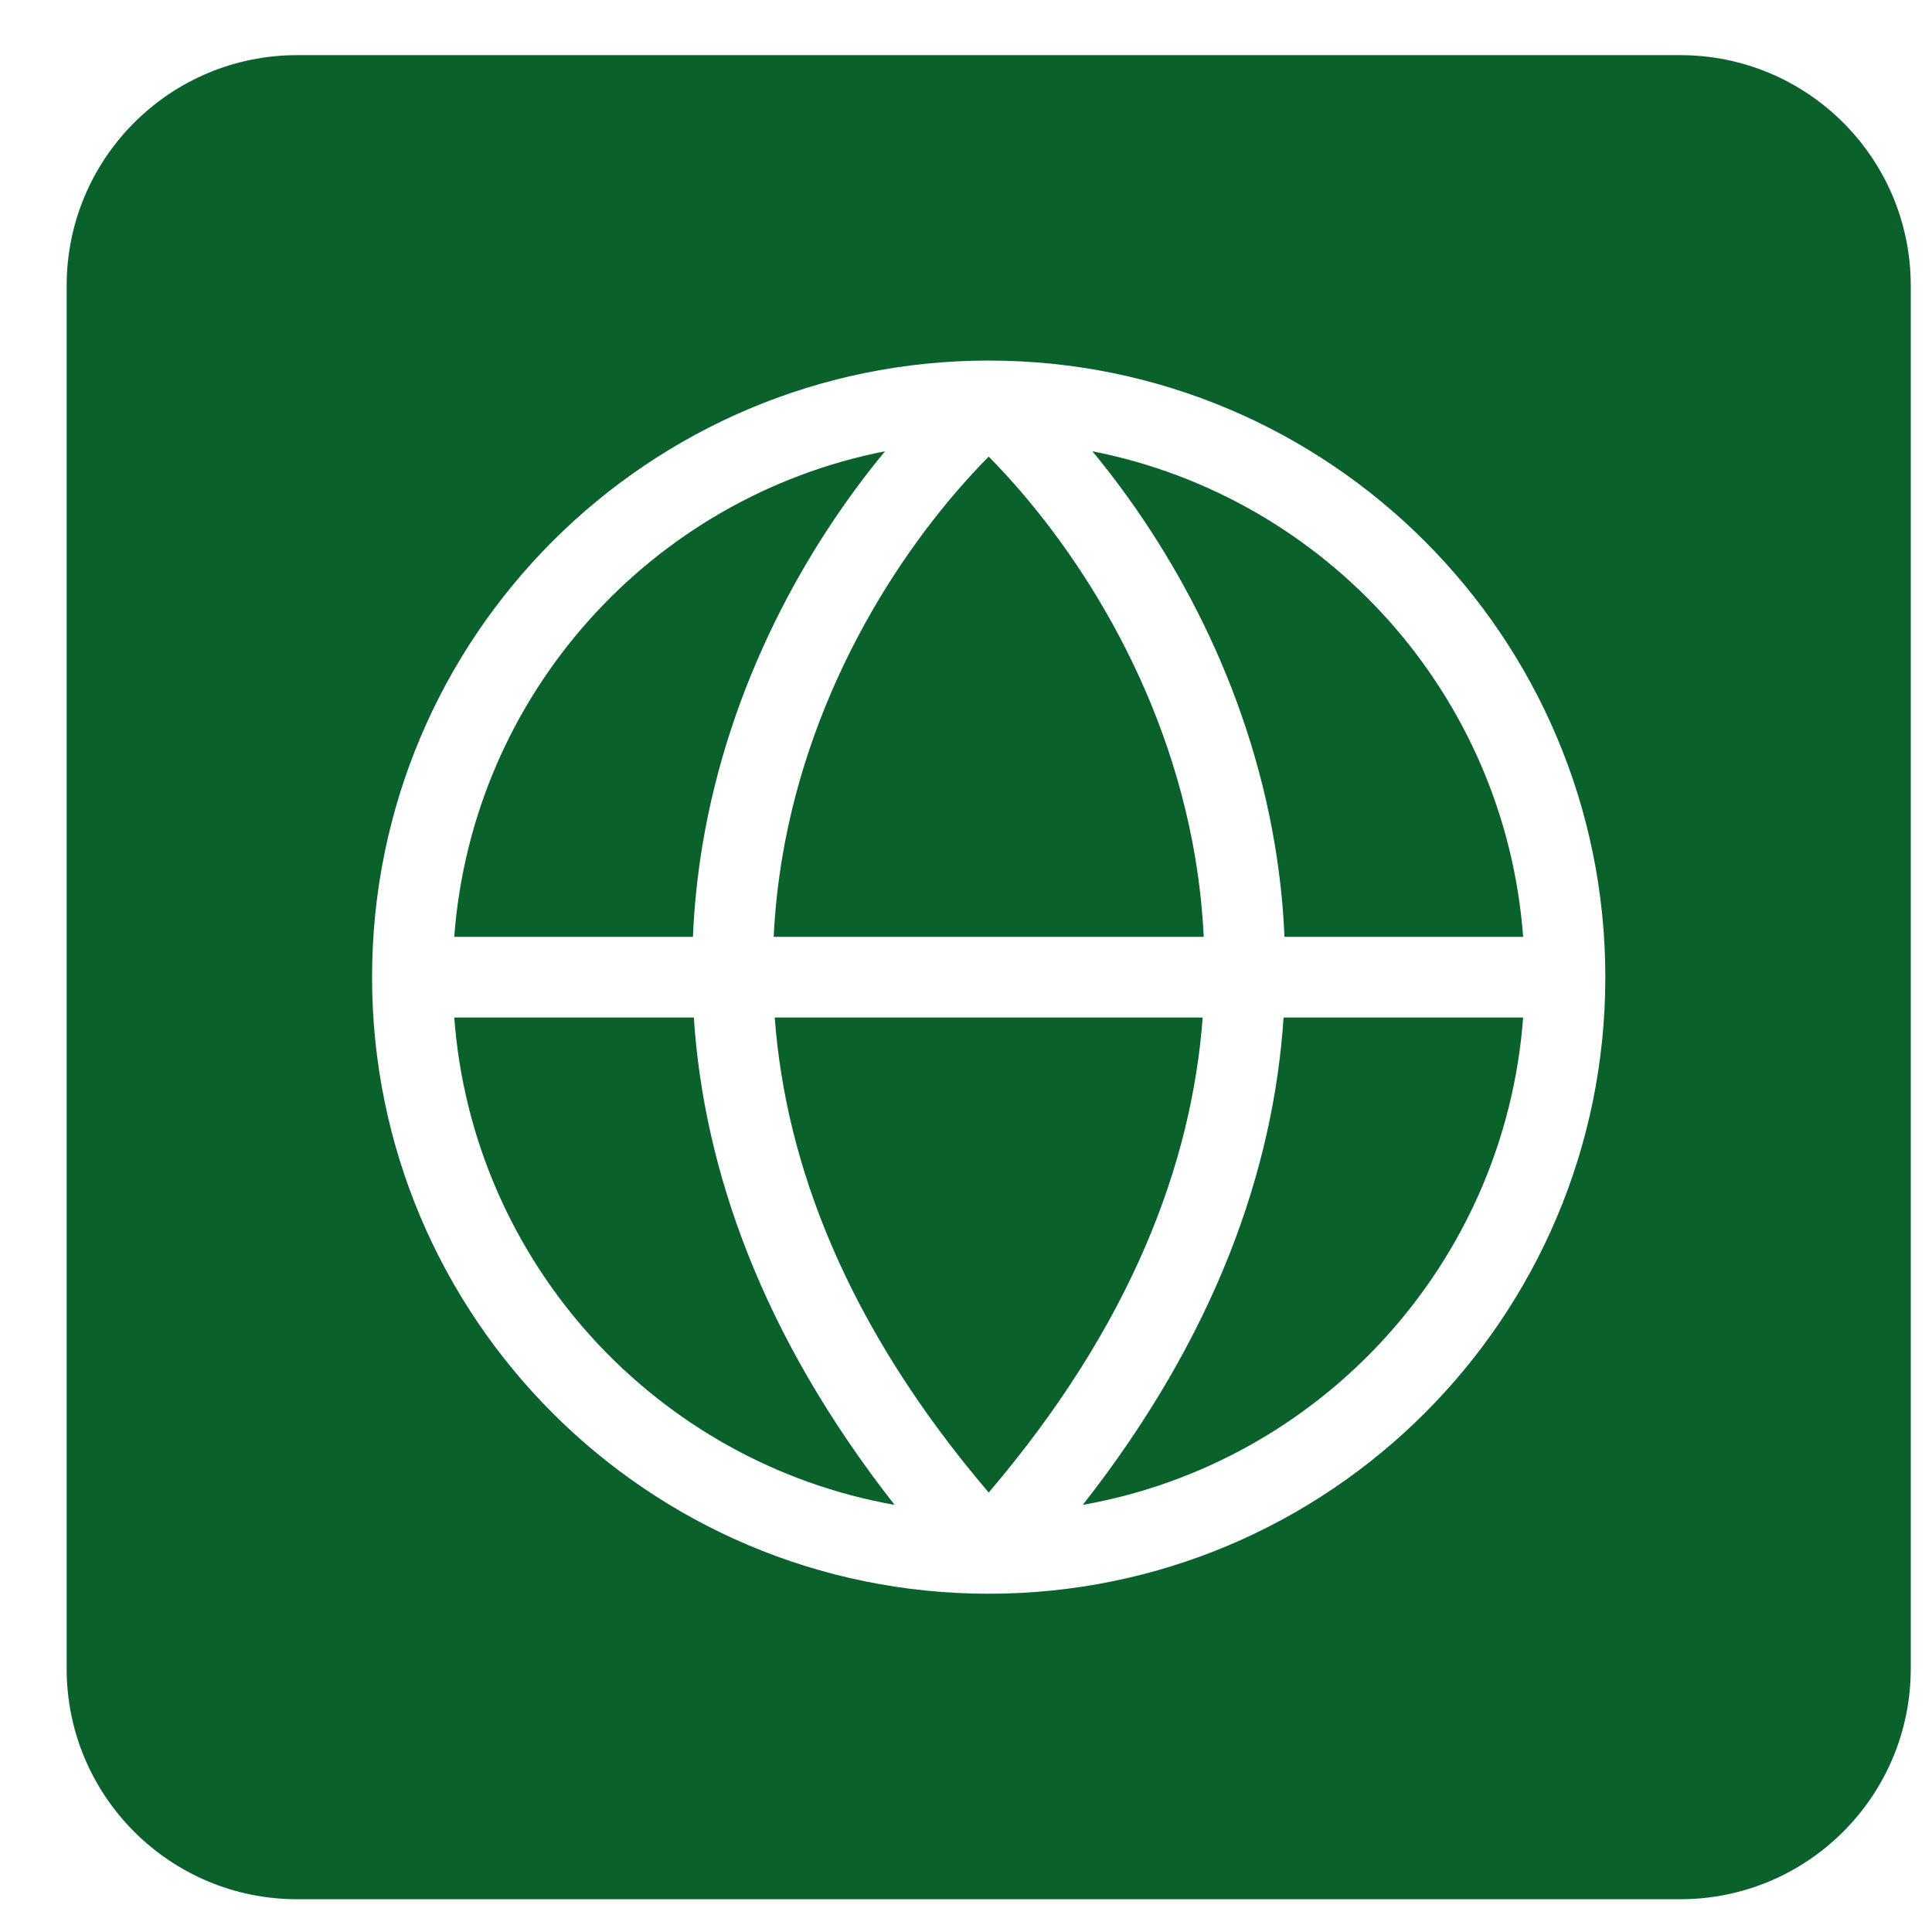 <svg width="24" height="24" viewBox="0 0 24 24" fill="none" xmlns="http://www.w3.org/2000/svg">
<path fill-rule="evenodd" clip-rule="evenodd" d="M3.692 0.685C2.11 0.685 0.828 1.967 0.828 3.549V20.729C0.828 22.311 2.11 23.593 3.692 23.593H20.872C22.454 23.593 23.736 22.311 23.736 20.729V3.548C23.736 1.967 22.454 0.685 20.872 0.685H3.692ZM8.608 11.638H5.643C5.867 8.627 8.093 6.175 10.994 5.606C10.005 6.802 9.061 8.492 8.726 10.499C8.665 10.87 8.624 11.249 8.608 11.638ZM9.715 10.664C10.075 8.505 11.227 6.74 12.282 5.672C13.336 6.74 14.489 8.505 14.849 10.664C14.901 10.979 14.937 11.304 14.953 11.638H9.611C9.627 11.304 9.663 10.979 9.715 10.664ZM12.282 18.541C10.501 16.451 9.758 14.443 9.624 12.64H14.94C14.806 14.443 14.062 16.451 12.282 18.541ZM8.619 12.64C8.744 14.532 9.464 16.591 11.113 18.694C8.154 18.17 5.87 15.691 5.643 12.64H8.619ZM15.945 12.64C15.82 14.532 15.1 16.591 13.451 18.694C16.41 18.17 18.694 15.691 18.921 12.64H15.945ZM15.956 11.638H18.921C18.697 8.627 16.471 6.175 13.57 5.606C14.559 6.802 15.503 8.492 15.837 10.499C15.899 10.87 15.94 11.249 15.956 11.638ZM12.282 4.479C8.052 4.479 4.622 7.908 4.622 12.139C4.622 16.369 8.052 19.798 12.282 19.798C16.512 19.798 19.942 16.369 19.942 12.139C19.942 7.908 16.512 4.479 12.282 4.479Z" fill="#0A612B"/>
</svg>
